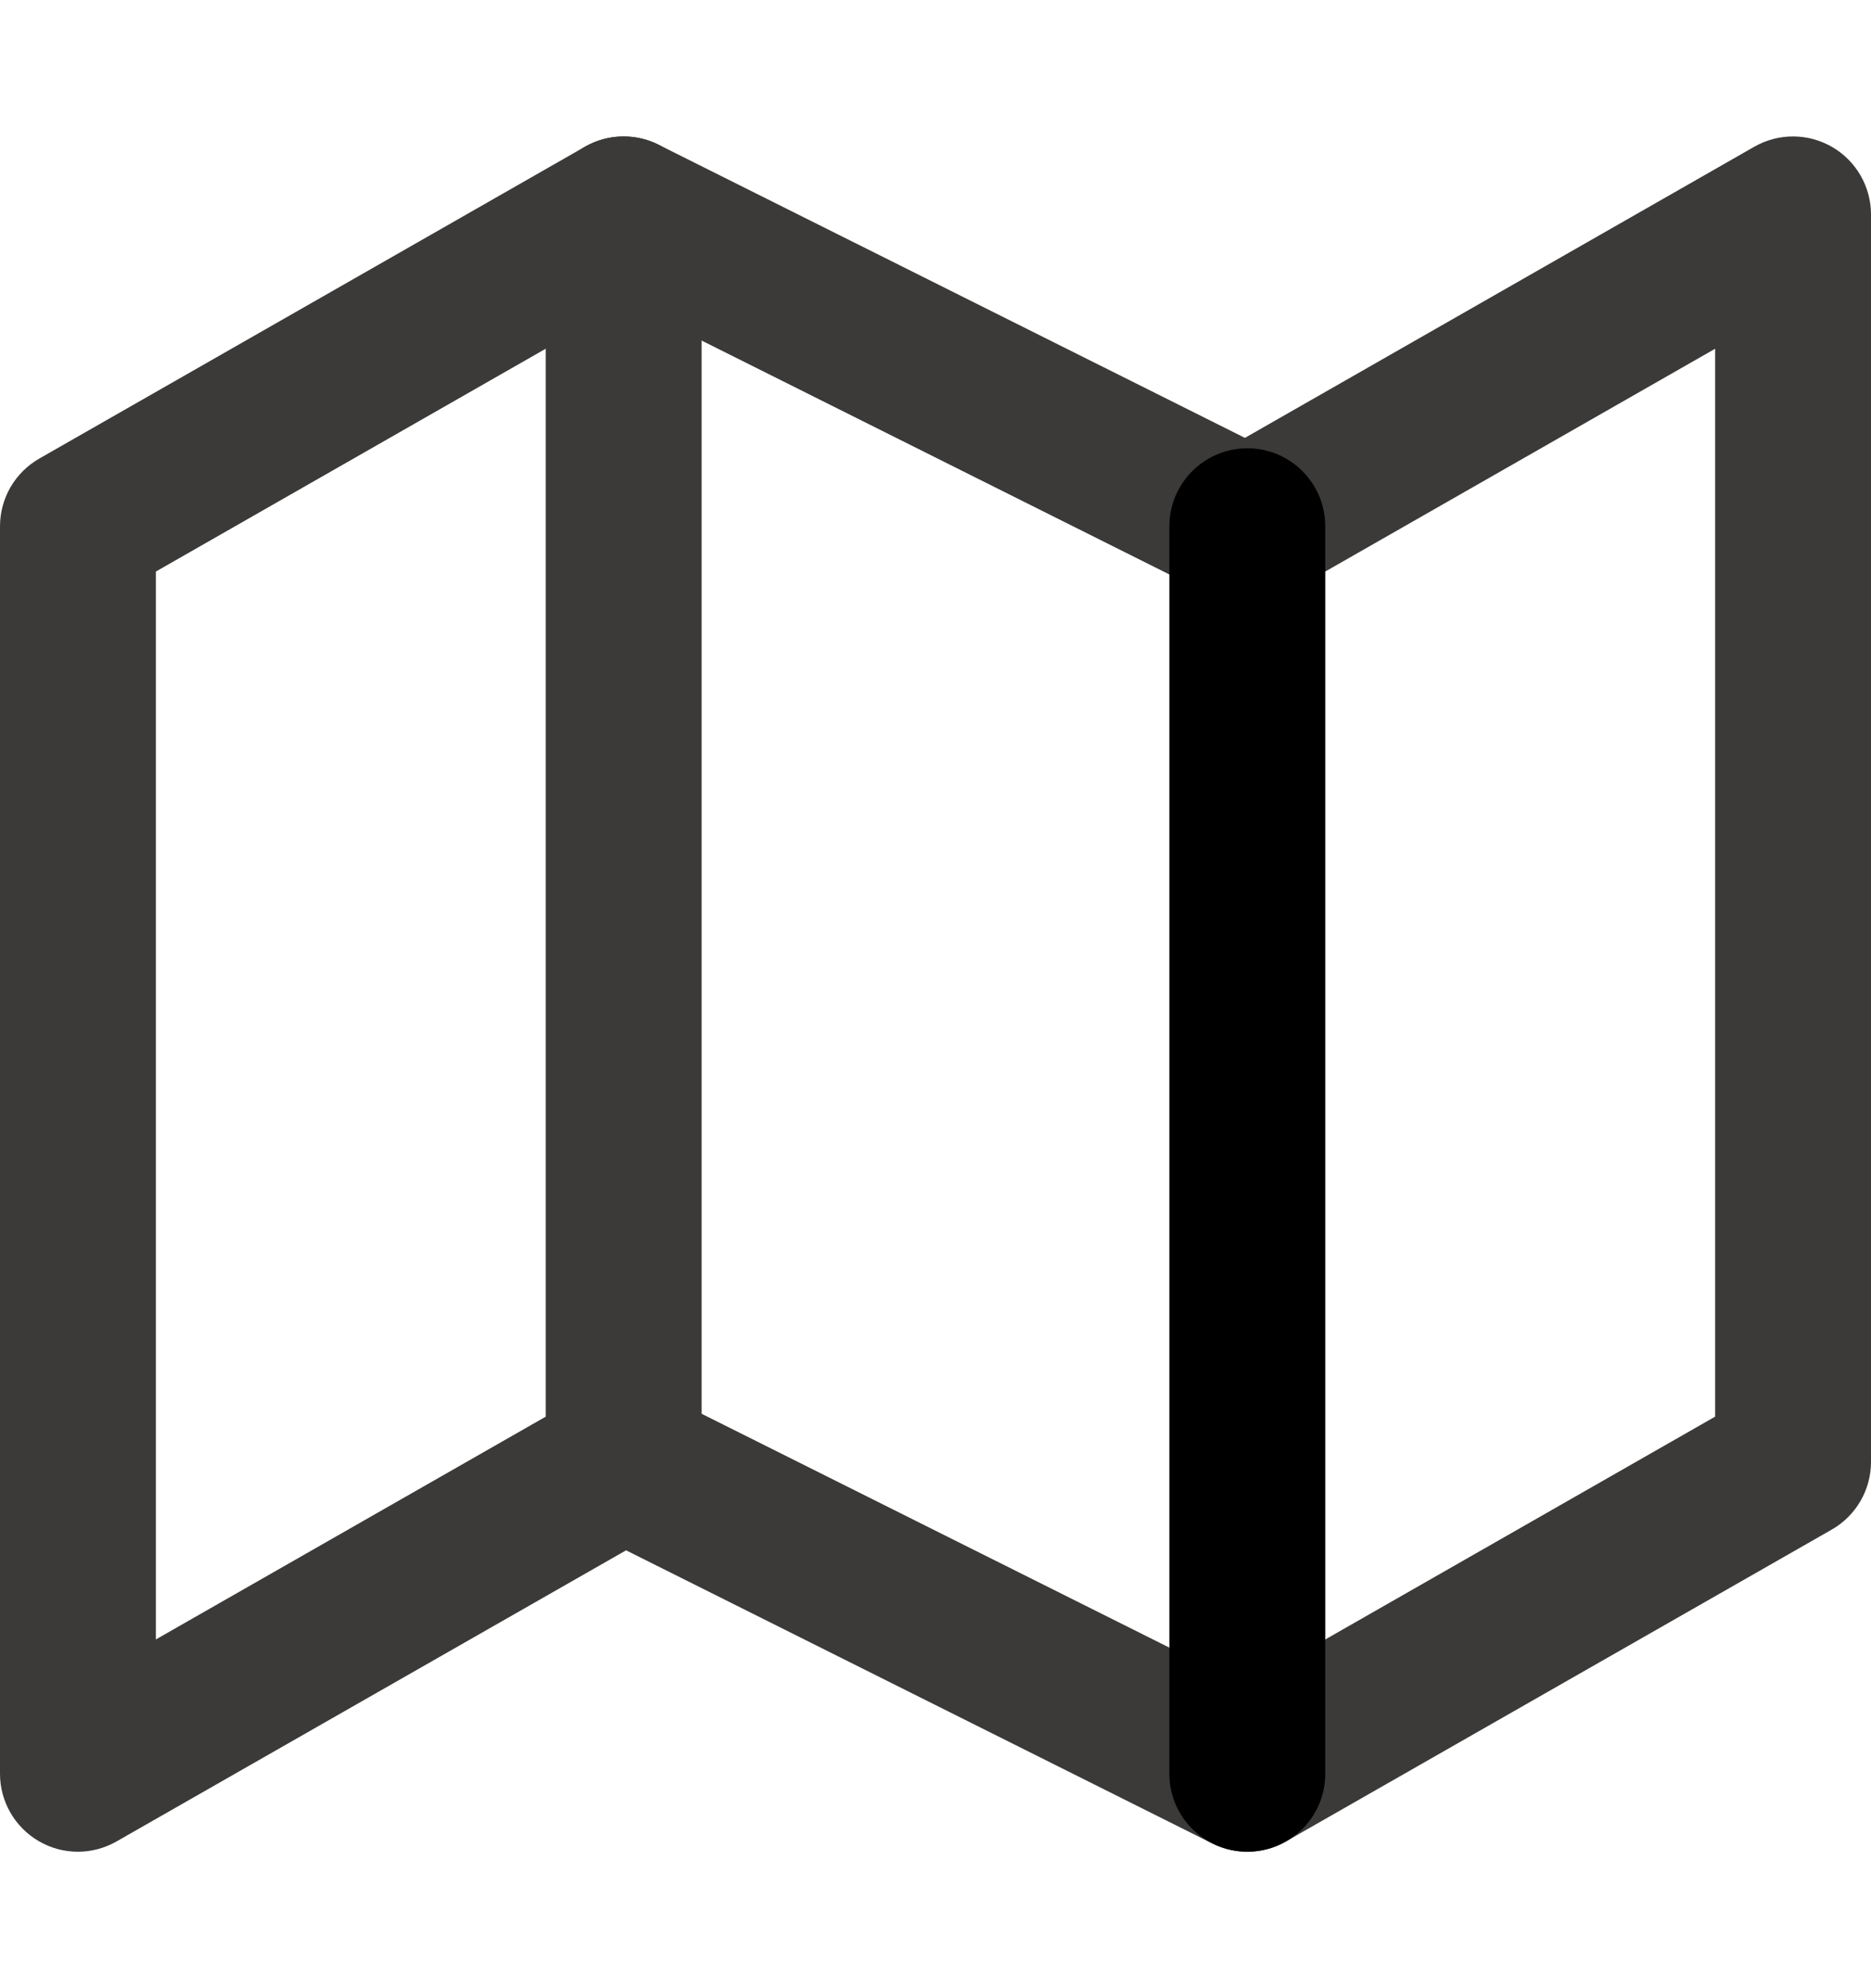 <svg width="16" height="17" viewBox="0 0 16 17" fill="none" xmlns="http://www.w3.org/2000/svg">
<path fill-rule="evenodd" clip-rule="evenodd" d="M5.003 1.254C5.196 1.144 5.432 1.137 5.631 1.237L10.646 3.744L15.003 1.254C15.209 1.137 15.462 1.137 15.668 1.257C15.873 1.376 16 1.596 16 1.833V12.5C16 12.739 15.872 12.96 15.664 13.079L10.997 15.745C10.804 15.856 10.568 15.863 10.368 15.763L5.354 13.256L0.997 15.745C0.791 15.863 0.538 15.863 0.332 15.743C0.127 15.624 0 15.404 0 15.167V4.5C0 4.261 0.128 4.04 0.336 3.921L5.003 1.254ZM5.354 2.589L1.333 4.887V14.018L5.003 11.921C5.196 11.81 5.432 11.804 5.631 11.904L10.646 14.411L14.667 12.113V2.982L10.997 5.079C10.804 5.189 10.568 5.196 10.368 5.096L5.354 2.589Z" fill="#3B3A39"/>
<path fill-rule="evenodd" clip-rule="evenodd" d="M5.333 1.167C5.702 1.167 6 1.465 6 1.833V12.5C6 12.868 5.702 13.167 5.333 13.167C4.965 13.167 4.667 12.868 4.667 12.5V1.833C4.667 1.465 4.965 1.167 5.333 1.167Z" fill="#3B3A39"/>
<path fill-rule="evenodd" clip-rule="evenodd" d="M10.667 3.833C11.035 3.833 11.333 4.132 11.333 4.5V15.167C11.333 15.535 11.035 15.833 10.667 15.833C10.299 15.833 10 15.535 10 15.167V4.5C10 4.132 10.299 3.833 10.667 3.833Z" fill="black"/>
</svg>
